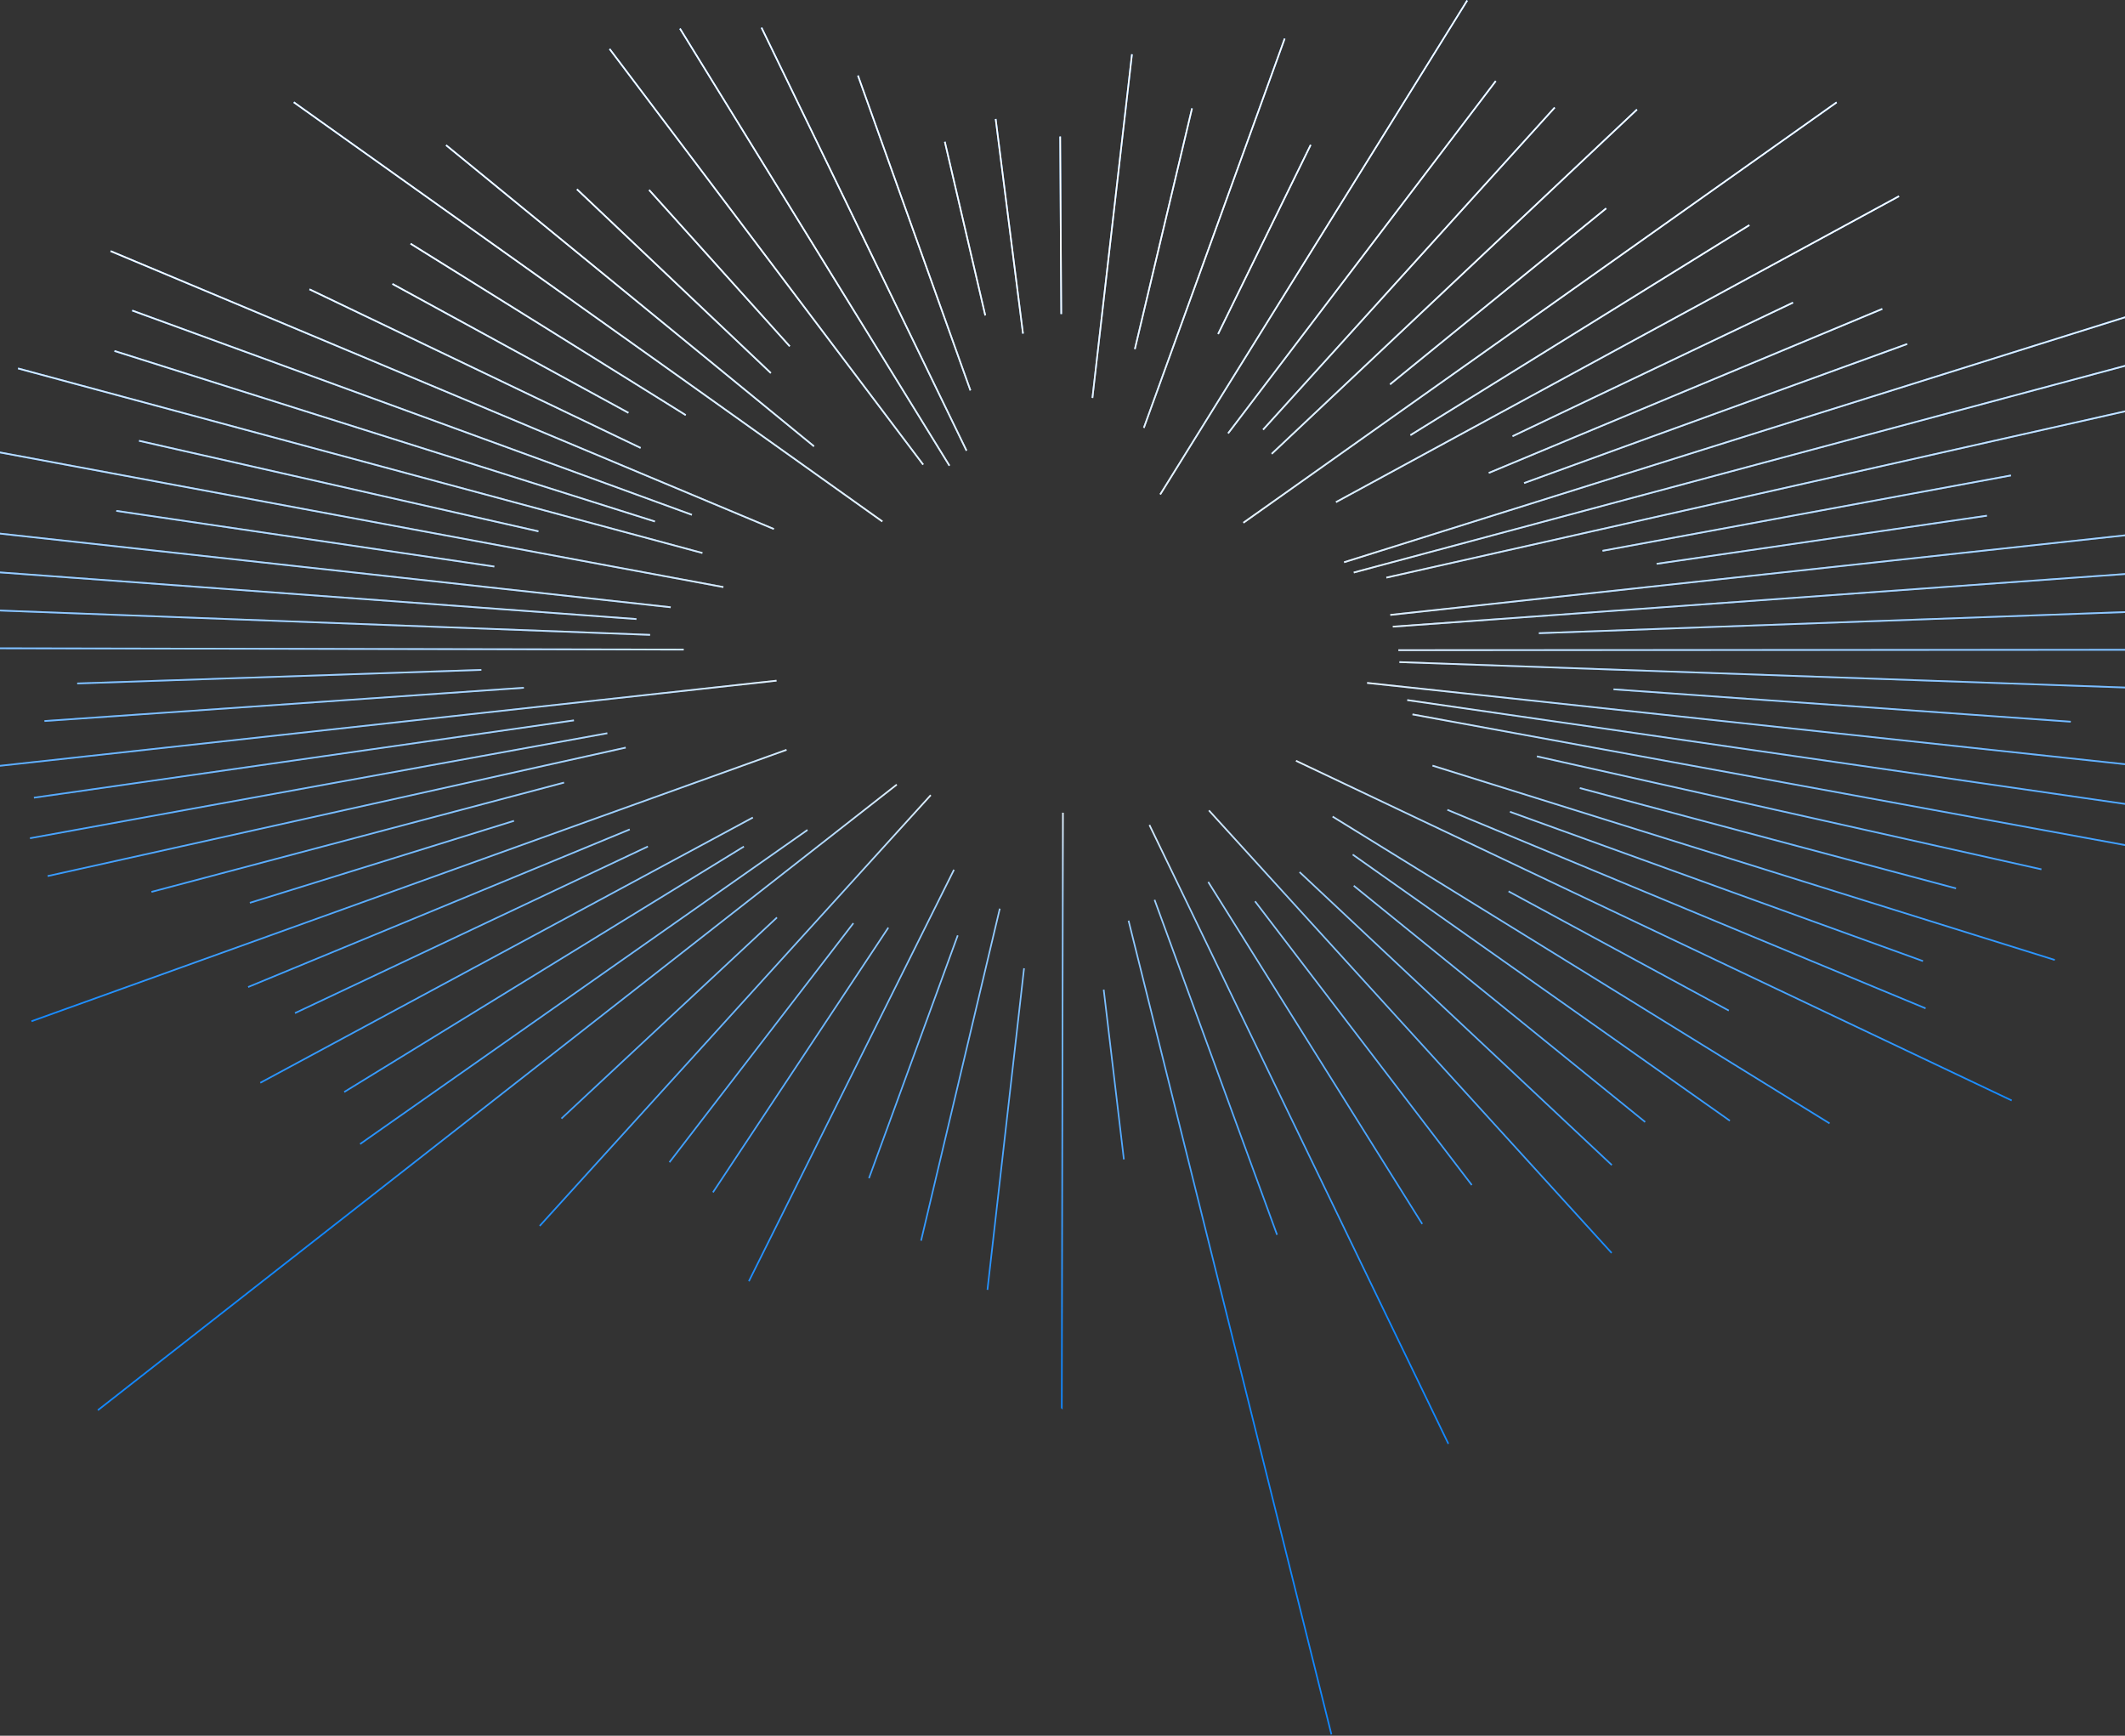 <svg width="1440" height="1176" viewBox="0 0 1440 1176" fill="none" xmlns="http://www.w3.org/2000/svg">
<rect x="0" y="0" width="1440" height="1176" fill="#333333" stroke="none"/>
<path fill-rule="evenodd" clip-rule="evenodd" d="M785.772 334.676L993.807 0L994.709 0.621L786.674 335.297L785.772 334.676ZM516.51 18.46L655.453 305.095L654.493 305.611L515.55 18.975L516.51 18.46ZM461.213 19.024L643.843 315.205L642.939 315.823L460.309 19.642L461.213 19.024ZM774.612 289.68L870.058 25.934L871.065 26.338L775.619 290.084L774.612 289.68ZM413.516 32.808L625.999 314.435L625.155 315.14L412.672 33.513L413.516 32.808ZM739.738 269.558L766.533 36.696L767.603 36.832L740.808 269.694L739.738 269.558ZM581.901 50.992L658.111 264.323L657.103 264.722L580.892 51.391L581.901 50.992ZM831.813 293.242L1013.18 54.536L1014.02 55.245L832.655 293.951L831.813 293.242ZM199.365 68.795L598.232 352.842L597.628 353.781L198.761 69.734L199.365 68.795ZM842.287 353.706L1244.31 68.867L1244.91 69.808L842.889 354.647L842.287 353.706ZM855.532 290.722L1053.16 72.472L1053.94 73.254L856.312 291.505L855.532 290.722ZM768.51 236.395L807.247 73.292L808.293 73.567L769.556 236.67L768.51 236.395ZM861.421 307.065L1108.94 73.778L1109.66 74.623L862.14 307.909L861.421 307.065ZM675.241 80.526L693.762 225.943L692.694 226.094L674.173 80.677L675.241 80.526ZM718.608 212.776L717.889 92.49L718.967 92.482L719.685 212.769L718.608 212.776ZM640.776 95.913L668.186 213.587L667.14 213.857L639.73 96.183L640.776 95.913ZM824.973 226.043L887.706 97.887L888.664 98.406L825.931 226.562L824.973 226.043ZM302.604 97.911L551.935 301.945L551.273 302.841L301.943 98.806L302.604 97.911ZM391.316 127.801L522.719 252.335L521.998 253.178L390.595 128.644L391.316 127.801ZM440.252 128.316L535.562 234.242L534.78 235.022L439.47 129.096L440.252 128.316ZM905.081 339.706L1286.64 132.412L1287.13 133.42L905.575 340.714L905.081 339.706ZM941.631 259.96L1088.1 140.72L1088.76 141.618L942.29 260.857L941.631 259.96ZM955.5 294.349L1185.17 152.04L1185.72 153.018L956.047 295.326L955.5 294.349ZM278.502 164.623L464.966 280.773L464.417 281.749L277.953 165.6L278.502 164.623ZM75.135 169.604L524.602 357.898L524.204 358.952L74.737 170.658L75.135 169.604ZM266.173 191.863L426.105 279.195L425.609 280.202L265.676 192.87L266.173 191.863ZM209.931 195.492L434.345 302.962L433.899 303.994L209.485 196.525L209.931 195.492ZM1024.75 295.052L1214.8 204.505L1215.25 205.538L1025.19 296.085L1024.75 295.052ZM1008.68 319.904L1275.33 208.768L1275.73 209.823L1009.08 320.958L1008.68 319.904ZM89.768 209.851L469.045 348.257L468.692 349.328L89.415 210.923L89.768 209.851ZM910.681 380.387L1451.1 210.901L1451.4 211.988L910.988 381.474L910.681 380.387ZM1032.61 326.764L1292.21 232.536L1292.56 233.608L1032.96 327.836L1032.61 326.764ZM917.252 387.351L1477.59 237.216L1477.86 238.315L917.518 388.45L917.252 387.351ZM77.725 237.247L443.942 352.773L443.632 353.859L77.415 238.333L77.725 237.247ZM12.352 249.07L476.106 374.124L475.838 375.223L12.085 250.169L12.352 249.07ZM939.37 390.799L1484.41 268.118L1484.64 269.227L939.596 391.908L939.37 390.799ZM-55.808 295.585L490.293 397.215L490.105 398.332L-55.996 296.702L-55.808 295.585ZM94.341 298.091L364.976 359.431L364.749 360.539L94.114 299.2L94.341 298.091ZM1085.85 372.637L1362.63 321.563L1362.81 322.68L1086.04 373.754L1085.85 372.637ZM78.891 345.566L335.039 383.287L334.889 384.41L78.742 346.689L78.891 345.566ZM1122.54 381.456L1346.35 348.841L1346.5 349.964L1122.69 382.579L1122.54 381.456ZM942.09 416.062L1542.7 351.011L1542.81 352.139L942.2 417.19L942.09 416.062ZM-56.77 354.732L454.563 410.873L454.451 412.001L-56.882 355.86L-56.77 354.732ZM943.807 424.02L1552.5 380.274L1552.57 381.406L943.881 425.152L943.807 424.02ZM-45.166 383.945L431.302 418.863L431.227 419.994L-45.24 385.076L-45.166 383.945ZM-61.47 410.784L440.552 429.566L440.513 430.699L-61.508 411.917L-61.47 410.784ZM1042.8 428.445L1460.41 413.403L1460.45 414.537L1042.83 429.578L1042.8 428.445ZM-86.804 438.506L463.3 439.556L463.298 440.69L-86.806 439.64L-86.804 438.506ZM947.598 439.943L1558.05 439.626L1558.05 440.76L947.598 441.077L947.598 439.943ZM948.318 448.028L1555.17 469.276L1555.14 470.409L948.282 449.162L948.318 448.028ZM52.295 462.497L326.174 453.301L326.208 454.435L52.33 463.631L52.295 462.497ZM-104 529.672L526.148 460.618L526.259 461.746L-103.888 530.801L-104 529.672ZM926.474 462.13L1559 529.962L1558.89 531.091L926.365 463.258L926.474 462.13ZM30.088 487.957L354.948 465.408L355.019 466.54L30.159 489.089L30.088 487.957ZM1093.44 466.467L1403.29 488.411L1403.21 489.543L1093.37 467.598L1093.44 466.467ZM953.698 473.77L1516.01 555.108L1515.86 556.232L953.551 474.893L953.698 473.77ZM957.261 483.459L1492.31 581.577L1492.13 582.695L957.076 484.576L957.261 483.459ZM22.91 539.903L388.846 487.514L388.991 488.638L23.055 541.027L22.91 539.903ZM20.241 567.365L411.463 496.229L411.647 497.346L20.424 568.482L20.241 567.365ZM32.174 593.016L423.907 505.973L424.129 507.083L32.397 594.126L32.174 593.016ZM21.162 691.393L532.816 507.494L533.164 508.567L21.51 692.466L21.162 691.393ZM1041.58 511.906L1383.48 588.45L1383.26 589.559L1041.36 513.016L1041.58 511.906ZM878.439 514.927L1363.45 745.092L1363.01 746.126L877.996 515.961L878.439 514.927ZM970.879 518.194L1392.58 649.864L1392.28 650.951L970.573 519.281L970.879 518.194ZM102.522 603.738L382.092 529.687L382.355 530.786L102.785 604.838L102.522 603.738ZM66 955.003L607.367 531.138L608.022 532.038L66.655 955.903L66 955.003ZM1070.68 533.385L1325.64 601.36L1325.38 602.459L1070.42 534.484L1070.68 533.385ZM365.354 830.199L630.33 538.342L631.106 539.13L366.13 830.987L365.354 830.199ZM981.02 548.15L1305.07 682.664L1304.68 683.72L980.625 549.205L981.02 548.15ZM819.607 548.69L1092.52 848.53L1091.74 849.314L818.829 549.475L819.607 548.69ZM1023.41 549.482L1303.28 650.629L1302.93 651.702L1023.06 550.555L1023.41 549.482ZM718.978 954L719.757 550.636L720.835 550.639L720.056 955.003L718.978 954ZM903.302 552.756L1240.08 760.643L1239.54 761.621L902.757 553.735L903.302 552.756ZM176.147 733.121L509.931 553.4L510.422 554.41L176.638 734.131L176.147 733.121ZM169.168 611.15L348.138 555.607L348.443 556.695L169.473 612.238L169.168 611.15ZM779.389 558.68L981.976 977.977L981.02 978.5L778.433 559.202L779.389 558.68ZM167.933 668.217L426.552 561.428L426.946 562.484L168.326 669.273L167.933 668.217ZM243.721 774.64L546.885 561.838L547.483 562.781L244.319 775.584L243.721 774.64ZM199.656 685.907L438.83 572.998L439.271 574.032L200.097 686.942L199.656 685.907ZM232.984 739.376L503.827 573.066L504.37 574.046L233.527 740.356L232.984 739.376ZM916.949 578.519L1172.53 758.867L1171.93 759.809L916.349 579.461L916.949 578.519ZM506.994 867.819L645.981 589.034L646.936 589.561L507.948 868.346L506.994 867.819ZM881.023 590.446L1092.61 788.936L1091.89 789.783L880.305 591.293L881.023 590.446ZM819.206 597.226L964.231 828.968L963.331 829.592L818.306 597.85L819.206 597.226ZM917.685 599.663L1115.17 759.741L1114.52 760.639L917.027 600.562L917.685 599.663ZM1022.51 603.408L1171.75 684.188L1171.26 685.197L1022.01 604.417L1022.51 603.408ZM782.885 609.457L865.905 836.417L864.899 836.825L781.88 609.864L782.885 609.457ZM850.893 610.306L997.781 802.549L996.942 803.26L850.053 611.017L850.893 610.306ZM623.637 840.456L676.995 615.482L678.038 615.766L624.68 840.74L623.637 840.456ZM380.094 757.432L526.154 621.21L526.869 622.059L380.808 758.28L380.094 757.432ZM765.284 623.637L902.757 1175L901.713 1175.28L764.239 623.916L765.284 623.637ZM453.236 787.112L577.871 625.138L578.708 625.852L454.074 787.826L453.236 787.112ZM482.686 807.54L601.536 628.188L602.434 628.815L483.584 808.167L482.686 807.54ZM588.355 798.081L648.522 633.529L649.526 633.941L589.359 798.493L588.355 798.081ZM668.61 873.837L693.413 655.953L694.481 656.099L669.678 873.984L668.61 873.837ZM761.058 785.591L747.384 670.573L748.454 670.432L762.127 785.45L761.058 785.591Z" fill="url(#paint0_radial)"/>
<path fill-rule="evenodd" clip-rule="evenodd" d="M785.772 334.676L993.807 0L994.709 0.621L786.674 335.297L785.772 334.676ZM516.51 18.46L655.453 305.095L654.493 305.611L515.55 18.975L516.51 18.46ZM461.213 19.024L643.843 315.205L642.939 315.823L460.309 19.642L461.213 19.024ZM774.612 289.68L870.058 25.934L871.065 26.338L775.619 290.084L774.612 289.68ZM413.516 32.808L625.999 314.435L625.155 315.14L412.672 33.513L413.516 32.808ZM739.738 269.558L766.533 36.696L767.603 36.832L740.808 269.694L739.738 269.558ZM581.901 50.992L658.111 264.323L657.103 264.722L580.892 51.391L581.901 50.992ZM831.813 293.242L1013.18 54.536L1014.02 55.245L832.655 293.951L831.813 293.242ZM199.365 68.795L598.232 352.842L597.628 353.781L198.761 69.734L199.365 68.795ZM842.287 353.706L1244.31 68.867L1244.91 69.808L842.889 354.647L842.287 353.706ZM855.532 290.722L1053.16 72.472L1053.94 73.254L856.312 291.505L855.532 290.722ZM768.51 236.395L807.247 73.292L808.293 73.567L769.556 236.67L768.51 236.395ZM861.421 307.065L1108.94 73.778L1109.66 74.623L862.14 307.909L861.421 307.065ZM675.241 80.526L693.762 225.943L692.694 226.094L674.173 80.677L675.241 80.526ZM718.608 212.776L717.889 92.49L718.967 92.482L719.685 212.769L718.608 212.776ZM640.776 95.913L668.186 213.587L667.14 213.857L639.73 96.183L640.776 95.913ZM824.973 226.043L887.706 97.887L888.664 98.406L825.931 226.562L824.973 226.043ZM302.604 97.911L551.935 301.945L551.273 302.841L301.943 98.806L302.604 97.911ZM391.316 127.801L522.719 252.335L521.998 253.178L390.595 128.644L391.316 127.801ZM440.252 128.316L535.562 234.242L534.78 235.022L439.47 129.096L440.252 128.316ZM905.081 339.706L1286.64 132.412L1287.13 133.42L905.575 340.714L905.081 339.706ZM941.631 259.96L1088.1 140.72L1088.76 141.618L942.29 260.857L941.631 259.96ZM955.5 294.349L1185.17 152.04L1185.72 153.018L956.047 295.326L955.5 294.349ZM278.502 164.623L464.966 280.773L464.417 281.749L277.953 165.6L278.502 164.623ZM75.135 169.604L524.602 357.898L524.204 358.952L74.737 170.658L75.135 169.604ZM266.173 191.863L426.105 279.195L425.609 280.202L265.676 192.87L266.173 191.863ZM209.931 195.492L434.345 302.962L433.899 303.994L209.485 196.525L209.931 195.492ZM1024.75 295.052L1214.8 204.505L1215.25 205.538L1025.19 296.085L1024.75 295.052ZM1008.68 319.904L1275.33 208.768L1275.73 209.823L1009.08 320.958L1008.68 319.904ZM89.768 209.851L469.045 348.257L468.692 349.328L89.415 210.923L89.768 209.851ZM910.681 380.387L1451.1 210.901L1451.4 211.988L910.988 381.474L910.681 380.387ZM1032.61 326.764L1292.21 232.536L1292.56 233.608L1032.96 327.836L1032.61 326.764ZM917.252 387.351L1477.59 237.216L1477.86 238.315L917.518 388.45L917.252 387.351ZM77.725 237.247L443.942 352.773L443.632 353.859L77.415 238.333L77.725 237.247ZM12.352 249.07L476.106 374.124L475.838 375.223L12.085 250.169L12.352 249.07ZM939.37 390.799L1484.41 268.118L1484.64 269.227L939.596 391.908L939.37 390.799ZM-55.808 295.585L490.293 397.215L490.105 398.332L-55.996 296.702L-55.808 295.585ZM94.341 298.091L364.976 359.431L364.749 360.539L94.114 299.2L94.341 298.091ZM1085.85 372.637L1362.63 321.563L1362.81 322.68L1086.04 373.754L1085.85 372.637ZM78.891 345.566L335.039 383.287L334.889 384.41L78.742 346.689L78.891 345.566ZM1122.54 381.456L1346.35 348.841L1346.5 349.964L1122.69 382.579L1122.54 381.456ZM942.09 416.062L1542.7 351.011L1542.81 352.139L942.2 417.19L942.09 416.062ZM-56.77 354.732L454.563 410.873L454.451 412.001L-56.882 355.86L-56.77 354.732ZM943.807 424.02L1552.5 380.274L1552.57 381.406L943.881 425.152L943.807 424.02ZM-45.166 383.945L431.302 418.863L431.227 419.994L-45.24 385.076L-45.166 383.945ZM-61.47 410.784L440.552 429.566L440.513 430.699L-61.508 411.917L-61.47 410.784ZM1042.8 428.445L1460.41 413.403L1460.45 414.537L1042.83 429.578L1042.8 428.445ZM-86.804 438.506L463.3 439.556L463.298 440.69L-86.806 439.64L-86.804 438.506ZM947.598 439.943L1558.05 439.626L1558.05 440.76L947.598 441.077L947.598 439.943ZM948.318 448.028L1555.17 469.276L1555.14 470.409L948.282 449.162L948.318 448.028ZM52.295 462.497L326.174 453.301L326.208 454.435L52.33 463.631L52.295 462.497ZM-104 529.672L526.148 460.618L526.259 461.746L-103.888 530.801L-104 529.672ZM926.474 462.13L1559 529.962L1558.89 531.091L926.365 463.258L926.474 462.13ZM30.088 487.957L354.948 465.408L355.019 466.54L30.159 489.089L30.088 487.957ZM1093.44 466.467L1403.29 488.411L1403.21 489.543L1093.37 467.598L1093.44 466.467ZM953.698 473.77L1516.01 555.108L1515.86 556.232L953.551 474.893L953.698 473.77ZM957.261 483.459L1492.31 581.577L1492.13 582.695L957.076 484.576L957.261 483.459ZM22.91 539.903L388.846 487.514L388.991 488.638L23.055 541.027L22.91 539.903ZM20.241 567.365L411.463 496.229L411.647 497.346L20.424 568.482L20.241 567.365ZM32.174 593.016L423.907 505.973L424.129 507.083L32.397 594.126L32.174 593.016ZM21.162 691.393L532.816 507.494L533.164 508.567L21.51 692.466L21.162 691.393ZM1041.58 511.906L1383.48 588.45L1383.26 589.559L1041.36 513.016L1041.58 511.906ZM878.439 514.927L1363.45 745.092L1363.01 746.126L877.996 515.961L878.439 514.927ZM970.879 518.194L1392.58 649.864L1392.28 650.951L970.573 519.281L970.879 518.194ZM102.522 603.738L382.092 529.687L382.355 530.786L102.785 604.838L102.522 603.738ZM66 955.003L607.367 531.138L608.022 532.038L66.655 955.903L66 955.003ZM1070.68 533.385L1325.64 601.36L1325.38 602.459L1070.42 534.484L1070.68 533.385ZM365.354 830.199L630.33 538.342L631.106 539.13L366.13 830.987L365.354 830.199ZM981.02 548.15L1305.07 682.664L1304.68 683.72L980.625 549.205L981.02 548.15ZM819.607 548.69L1092.52 848.53L1091.74 849.314L818.829 549.475L819.607 548.69ZM1023.41 549.482L1303.28 650.629L1302.93 651.702L1023.06 550.555L1023.41 549.482ZM718.978 954L719.757 550.636L720.835 550.639L720.056 955.003L718.978 954ZM903.302 552.756L1240.08 760.643L1239.54 761.621L902.757 553.735L903.302 552.756ZM176.147 733.121L509.931 553.4L510.422 554.41L176.638 734.131L176.147 733.121ZM169.168 611.15L348.138 555.607L348.443 556.695L169.473 612.238L169.168 611.15ZM779.389 558.68L981.976 977.977L981.02 978.5L778.433 559.202L779.389 558.68ZM167.933 668.217L426.552 561.428L426.946 562.484L168.326 669.273L167.933 668.217ZM243.721 774.64L546.885 561.838L547.483 562.781L244.319 775.584L243.721 774.64ZM199.656 685.907L438.83 572.998L439.271 574.032L200.097 686.942L199.656 685.907ZM232.984 739.376L503.827 573.066L504.37 574.046L233.527 740.356L232.984 739.376ZM916.949 578.519L1172.53 758.867L1171.93 759.809L916.349 579.461L916.949 578.519ZM506.994 867.819L645.981 589.034L646.936 589.561L507.948 868.346L506.994 867.819ZM881.023 590.446L1092.61 788.936L1091.89 789.783L880.305 591.293L881.023 590.446ZM819.206 597.226L964.231 828.968L963.331 829.592L818.306 597.85L819.206 597.226ZM917.685 599.663L1115.17 759.741L1114.52 760.639L917.027 600.562L917.685 599.663ZM1022.51 603.408L1171.75 684.188L1171.26 685.197L1022.01 604.417L1022.51 603.408ZM782.885 609.457L865.905 836.417L864.899 836.825L781.88 609.864L782.885 609.457ZM850.893 610.306L997.781 802.549L996.942 803.26L850.053 611.017L850.893 610.306ZM623.637 840.456L676.995 615.482L678.038 615.766L624.68 840.74L623.637 840.456ZM380.094 757.432L526.154 621.21L526.869 622.059L380.808 758.28L380.094 757.432ZM765.284 623.637L902.757 1175L901.713 1175.28L764.239 623.916L765.284 623.637ZM453.236 787.112L577.871 625.138L578.708 625.852L454.074 787.826L453.236 787.112ZM482.686 807.54L601.536 628.188L602.434 628.815L483.584 808.167L482.686 807.54ZM588.355 798.081L648.522 633.529L649.526 633.941L589.359 798.493L588.355 798.081ZM668.61 873.837L693.413 655.953L694.481 656.099L669.678 873.984L668.61 873.837ZM761.058 785.591L747.384 670.573L748.454 670.432L762.127 785.45L761.058 785.591Z" fill="url(#paint1_linear)"/>
<defs>
<radialGradient id="paint0_radial" cx="0" cy="0" r="1" gradientUnits="userSpaceOnUse" gradientTransform="translate(727.5 453.287) rotate(90) scale(453.287 831.5)">
<stop offset="0.134" stop-color="white"/>
<stop offset="0.362" stop-color="#9BCFFF"/>
<stop offset="1" stop-color="#1288FF"/>
</radialGradient>
<linearGradient id="paint1_linear" x1="727.5" y1="8.9596e-08" x2="728.096" y2="615.639" gradientUnits="userSpaceOnUse">
<stop offset="0.282" stop-color="white"/>
<stop offset="1" stop-color="white" stop-opacity="0"/>
</linearGradient>
</defs>
</svg>
